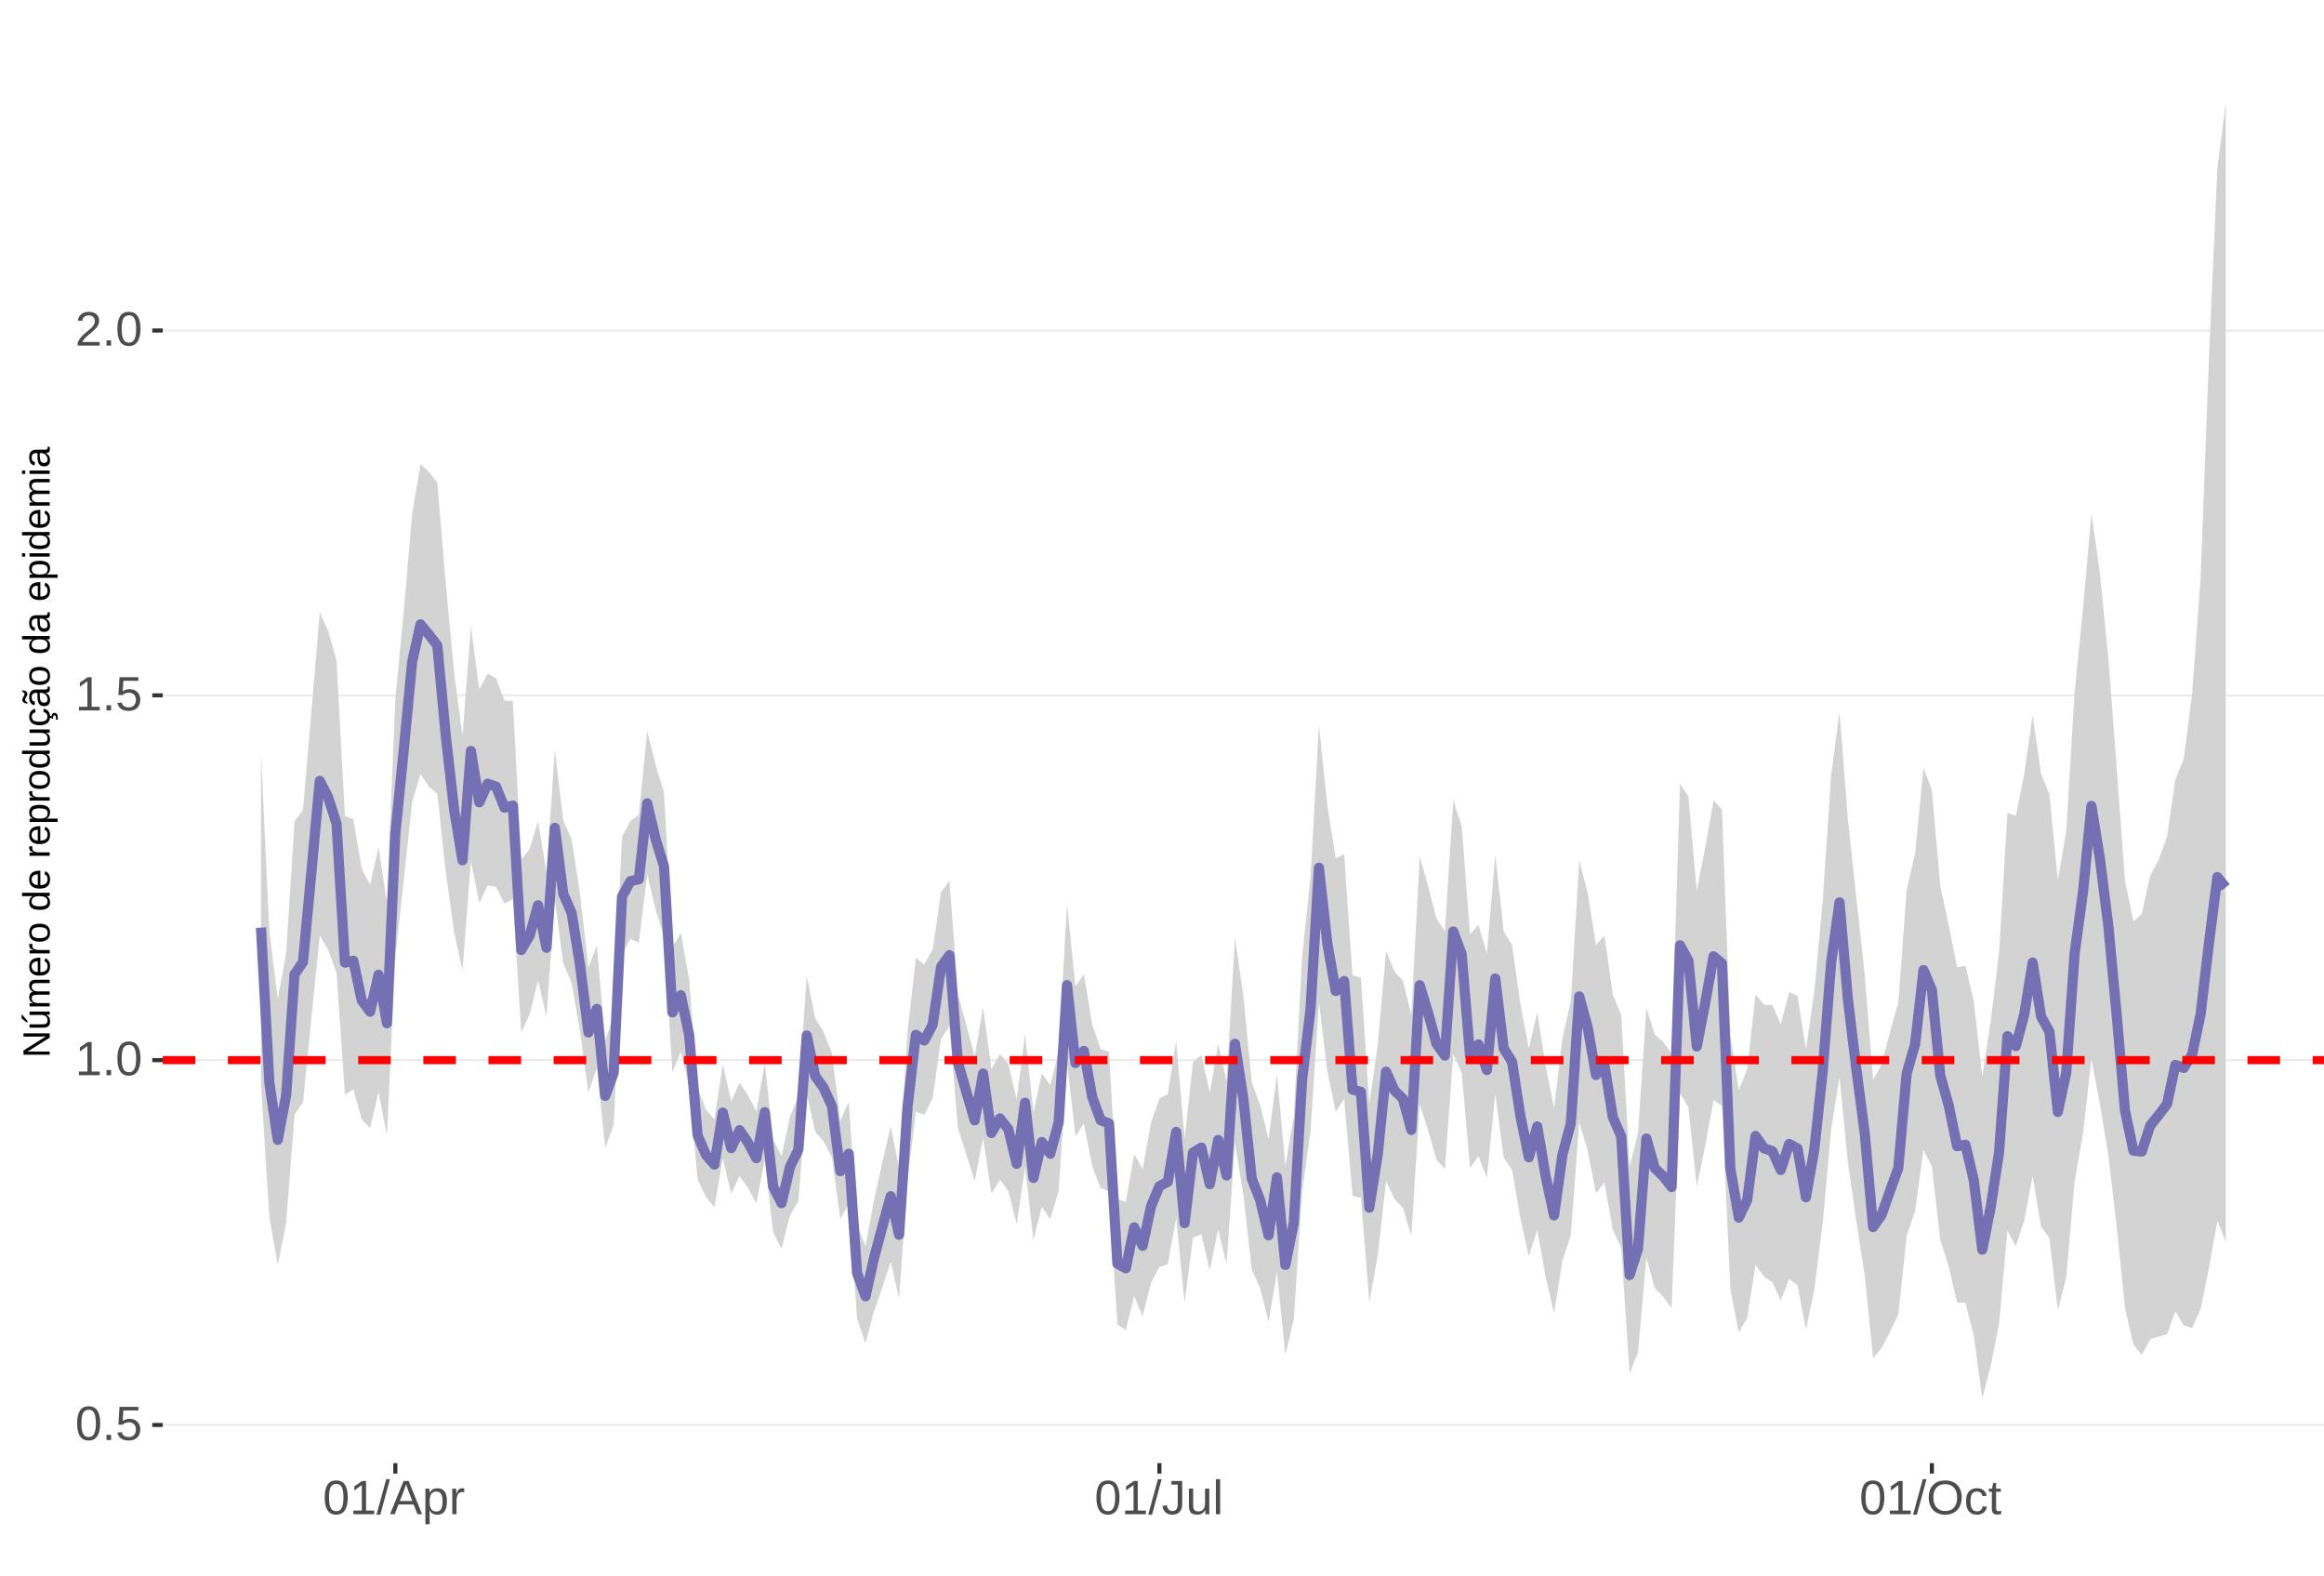 <?xml version="1.0" encoding="UTF-8"?>
<svg xmlns="http://www.w3.org/2000/svg" xmlns:xlink="http://www.w3.org/1999/xlink" width="609pt" height="413pt" viewBox="0 0 609 413" version="1.1">
<defs>
<g>
<symbol overflow="visible" id="glyph0-0">
<path style="stroke:none;" d="M 1.266 -8.703 L 8.219 -8.703 L 8.219 0 L 1.266 0 Z M 1.734 -8.234 L 1.734 -0.469 L 7.75 -0.469 L 7.75 -8.234 Z M 1.734 -8.234 "/>
</symbol>
<symbol overflow="visible" id="glyph0-1">
<path style="stroke:none;" d="M 6.547 -4.359 C 6.547 -2.898 6.285 -1.785 5.766 -1.016 C 5.254 -0.254 4.5 0.125 3.5 0.125 C 2.5 0.125 1.75 -0.254 1.25 -1.016 C 0.75 -1.773 0.5 -2.891 0.5 -4.359 C 0.5 -5.848 0.738 -6.969 1.219 -7.719 C 1.707 -8.469 2.484 -8.844 3.547 -8.844 C 4.566 -8.844 5.32 -8.461 5.812 -7.703 C 6.301 -6.953 6.547 -5.836 6.547 -4.359 Z M 5.406 -4.359 C 5.406 -5.609 5.258 -6.516 4.969 -7.078 C 4.688 -7.648 4.211 -7.938 3.547 -7.938 C 2.859 -7.938 2.363 -7.656 2.062 -7.094 C 1.77 -6.539 1.625 -5.629 1.625 -4.359 C 1.625 -3.117 1.773 -2.211 2.078 -1.641 C 2.379 -1.066 2.859 -0.781 3.516 -0.781 C 4.172 -0.781 4.648 -1.07 4.953 -1.656 C 5.254 -2.25 5.406 -3.148 5.406 -4.359 Z M 5.406 -4.359 "/>
</symbol>
<symbol overflow="visible" id="glyph0-2">
<path style="stroke:none;" d="M 1.156 0 L 1.156 -1.359 L 2.359 -1.359 L 2.359 0 Z M 1.156 0 "/>
</symbol>
<symbol overflow="visible" id="glyph0-3">
<path style="stroke:none;" d="M 6.5 -2.844 C 6.5 -1.914 6.227 -1.188 5.688 -0.656 C 5.145 -0.133 4.391 0.125 3.422 0.125 C 2.609 0.125 1.953 -0.051 1.453 -0.406 C 0.953 -0.758 0.633 -1.273 0.5 -1.953 L 1.625 -2.078 C 1.863 -1.211 2.469 -0.781 3.438 -0.781 C 4.039 -0.781 4.508 -0.957 4.844 -1.312 C 5.188 -1.676 5.359 -2.176 5.359 -2.812 C 5.359 -3.363 5.188 -3.805 4.844 -4.141 C 4.5 -4.473 4.039 -4.641 3.469 -4.641 C 3.164 -4.641 2.883 -4.594 2.625 -4.5 C 2.363 -4.406 2.102 -4.242 1.844 -4.016 L 0.766 -4.016 L 1.047 -8.703 L 6 -8.703 L 6 -7.766 L 2.062 -7.766 L 1.891 -5 C 2.379 -5.375 2.984 -5.562 3.703 -5.562 C 4.555 -5.562 5.234 -5.305 5.734 -4.797 C 6.242 -4.297 6.5 -3.645 6.5 -2.844 Z M 6.5 -2.844 "/>
</symbol>
<symbol overflow="visible" id="glyph0-4">
<path style="stroke:none;" d="M 0.969 0 L 0.969 -0.953 L 3.188 -0.953 L 3.188 -7.641 L 1.219 -6.234 L 1.219 -7.297 L 3.281 -8.703 L 4.297 -8.703 L 4.297 -0.953 L 6.422 -0.953 L 6.422 0 Z M 0.969 0 "/>
</symbol>
<symbol overflow="visible" id="glyph0-5">
<path style="stroke:none;" d="M 0.641 0 L 0.641 -0.781 C 0.848 -1.27 1.102 -1.695 1.406 -2.062 C 1.707 -2.426 2.023 -2.758 2.359 -3.062 C 2.691 -3.363 3.02 -3.641 3.344 -3.891 C 3.676 -4.148 3.973 -4.406 4.234 -4.656 C 4.504 -4.914 4.719 -5.188 4.875 -5.469 C 5.039 -5.75 5.125 -6.066 5.125 -6.422 C 5.125 -6.891 4.984 -7.254 4.703 -7.516 C 4.422 -7.785 4.031 -7.922 3.531 -7.922 C 3.062 -7.922 2.672 -7.789 2.359 -7.531 C 2.055 -7.281 1.879 -6.922 1.828 -6.453 L 0.688 -6.562 C 0.77 -7.25 1.066 -7.801 1.578 -8.219 C 2.086 -8.633 2.738 -8.844 3.531 -8.844 C 4.406 -8.844 5.078 -8.633 5.547 -8.219 C 6.023 -7.801 6.266 -7.211 6.266 -6.453 C 6.266 -6.109 6.188 -5.77 6.031 -5.438 C 5.875 -5.102 5.645 -4.77 5.344 -4.438 C 5.039 -4.102 4.457 -3.586 3.594 -2.891 C 3.125 -2.504 2.75 -2.156 2.469 -1.844 C 2.188 -1.531 1.984 -1.234 1.859 -0.953 L 6.406 -0.953 L 6.406 0 Z M 0.641 0 "/>
</symbol>
<symbol overflow="visible" id="glyph0-6">
<path style="stroke:none;" d="M 0 0.125 L 2.547 -9.172 L 3.516 -9.172 L 1 0.125 Z M 0 0.125 "/>
</symbol>
<symbol overflow="visible" id="glyph0-7">
<path style="stroke:none;" d="M 7.219 0 L 6.219 -2.547 L 2.25 -2.547 L 1.25 0 L 0.031 0 L 3.578 -8.703 L 4.922 -8.703 L 8.422 0 Z M 4.234 -7.812 L 4.172 -7.641 C 4.066 -7.297 3.914 -6.859 3.719 -6.328 L 2.609 -3.469 L 5.859 -3.469 L 4.75 -6.344 C 4.633 -6.625 4.52 -6.941 4.406 -7.297 Z M 4.234 -7.812 "/>
</symbol>
<symbol overflow="visible" id="glyph0-8">
<path style="stroke:none;" d="M 6.5 -3.375 C 6.5 -1.039 5.68 0.125 4.047 0.125 C 3.016 0.125 2.32 -0.258 1.969 -1.031 L 1.938 -1.031 C 1.957 -1 1.969 -0.648 1.969 0.016 L 1.969 2.625 L 0.859 2.625 L 0.859 -5.328 C 0.859 -6.016 0.844 -6.469 0.812 -6.688 L 1.891 -6.688 C 1.891 -6.664 1.895 -6.602 1.906 -6.5 C 1.914 -6.406 1.926 -6.254 1.938 -6.047 C 1.945 -5.836 1.953 -5.691 1.953 -5.609 L 1.984 -5.609 C 2.18 -6.023 2.441 -6.328 2.766 -6.516 C 3.086 -6.703 3.516 -6.797 4.047 -6.797 C 4.867 -6.797 5.484 -6.52 5.891 -5.969 C 6.297 -5.414 6.5 -4.551 6.5 -3.375 Z M 5.344 -3.344 C 5.344 -4.281 5.211 -4.945 4.953 -5.344 C 4.703 -5.738 4.305 -5.938 3.766 -5.938 C 3.328 -5.938 2.984 -5.844 2.734 -5.656 C 2.484 -5.477 2.289 -5.191 2.156 -4.797 C 2.031 -4.398 1.969 -3.891 1.969 -3.266 C 1.969 -2.391 2.109 -1.742 2.391 -1.328 C 2.672 -0.91 3.125 -0.703 3.75 -0.703 C 4.301 -0.703 4.703 -0.906 4.953 -1.312 C 5.211 -1.719 5.344 -2.395 5.344 -3.344 Z M 5.344 -3.344 "/>
</symbol>
<symbol overflow="visible" id="glyph0-9">
<path style="stroke:none;" d="M 0.875 0 L 0.875 -5.125 C 0.875 -5.594 0.863 -6.113 0.844 -6.688 L 1.891 -6.688 C 1.922 -5.926 1.938 -5.473 1.938 -5.328 L 1.969 -5.328 C 2.145 -5.898 2.348 -6.289 2.578 -6.5 C 2.805 -6.707 3.129 -6.812 3.547 -6.812 C 3.703 -6.812 3.852 -6.789 4 -6.75 L 4 -5.734 C 3.852 -5.773 3.656 -5.797 3.406 -5.797 C 2.945 -5.797 2.594 -5.594 2.344 -5.188 C 2.102 -4.789 1.984 -4.223 1.984 -3.484 L 1.984 0 Z M 0.875 0 "/>
</symbol>
<symbol overflow="visible" id="glyph0-10">
<path style="stroke:none;" d="M 2.828 0.125 C 1.348 0.125 0.473 -0.633 0.203 -2.156 L 1.359 -2.359 C 1.43 -1.879 1.598 -1.504 1.859 -1.234 C 2.117 -0.961 2.441 -0.828 2.828 -0.828 C 3.254 -0.828 3.594 -0.973 3.844 -1.266 C 4.094 -1.566 4.219 -2.004 4.219 -2.578 L 4.219 -7.75 L 2.547 -7.75 L 2.547 -8.703 L 5.391 -8.703 L 5.391 -2.594 C 5.391 -1.75 5.16 -1.082 4.703 -0.594 C 4.242 -0.113 3.617 0.125 2.828 0.125 Z M 2.828 0.125 "/>
</symbol>
<symbol overflow="visible" id="glyph0-11">
<path style="stroke:none;" d="M 1.938 -6.688 L 1.938 -2.453 C 1.938 -2.004 1.977 -1.66 2.062 -1.422 C 2.156 -1.18 2.297 -1.004 2.484 -0.891 C 2.672 -0.785 2.945 -0.734 3.312 -0.734 C 3.852 -0.734 4.273 -0.914 4.578 -1.281 C 4.891 -1.645 5.047 -2.156 5.047 -2.812 L 5.047 -6.688 L 6.156 -6.688 L 6.156 -1.422 C 6.156 -0.648 6.172 -0.176 6.203 0 L 5.141 0 C 5.141 -0.02 5.133 -0.07 5.125 -0.156 C 5.125 -0.25 5.117 -0.352 5.109 -0.469 C 5.109 -0.594 5.102 -0.816 5.094 -1.141 L 5.078 -1.141 C 4.828 -0.68 4.531 -0.352 4.188 -0.156 C 3.852 0.031 3.438 0.125 2.938 0.125 C 2.207 0.125 1.672 -0.055 1.328 -0.422 C 0.992 -0.785 0.828 -1.391 0.828 -2.234 L 0.828 -6.688 Z M 1.938 -6.688 "/>
</symbol>
<symbol overflow="visible" id="glyph0-12">
<path style="stroke:none;" d="M 0.859 0 L 0.859 -9.172 L 1.969 -9.172 L 1.969 0 Z M 0.859 0 "/>
</symbol>
<symbol overflow="visible" id="glyph0-13">
<path style="stroke:none;" d="M 9.234 -4.391 C 9.234 -3.484 9.055 -2.688 8.703 -2 C 8.359 -1.312 7.859 -0.785 7.203 -0.422 C 6.555 -0.055 5.789 0.125 4.906 0.125 C 4.02 0.125 3.25 -0.055 2.594 -0.422 C 1.945 -0.785 1.453 -1.305 1.109 -1.984 C 0.766 -2.672 0.594 -3.473 0.594 -4.391 C 0.594 -5.785 0.973 -6.875 1.734 -7.656 C 2.504 -8.445 3.566 -8.844 4.922 -8.844 C 5.805 -8.844 6.57 -8.664 7.219 -8.312 C 7.875 -7.957 8.375 -7.441 8.719 -6.766 C 9.062 -6.098 9.234 -5.305 9.234 -4.391 Z M 8.031 -4.391 C 8.031 -5.473 7.758 -6.32 7.219 -6.938 C 6.676 -7.562 5.91 -7.875 4.922 -7.875 C 3.93 -7.875 3.16 -7.566 2.609 -6.953 C 2.066 -6.348 1.797 -5.492 1.797 -4.391 C 1.797 -3.297 2.07 -2.426 2.625 -1.781 C 3.176 -1.145 3.938 -0.828 4.906 -0.828 C 5.914 -0.828 6.688 -1.133 7.219 -1.75 C 7.758 -2.375 8.031 -3.254 8.031 -4.391 Z M 8.031 -4.391 "/>
</symbol>
<symbol overflow="visible" id="glyph0-14">
<path style="stroke:none;" d="M 1.703 -3.375 C 1.703 -2.488 1.844 -1.828 2.125 -1.391 C 2.406 -0.961 2.828 -0.75 3.391 -0.75 C 3.785 -0.75 4.113 -0.852 4.375 -1.062 C 4.645 -1.281 4.812 -1.613 4.875 -2.062 L 6 -1.984 C 5.906 -1.348 5.629 -0.836 5.172 -0.453 C 4.711 -0.066 4.129 0.125 3.422 0.125 C 2.484 0.125 1.766 -0.172 1.266 -0.766 C 0.773 -1.359 0.531 -2.219 0.531 -3.344 C 0.531 -4.469 0.773 -5.328 1.266 -5.922 C 1.766 -6.516 2.477 -6.812 3.406 -6.812 C 4.094 -6.812 4.66 -6.633 5.109 -6.281 C 5.555 -5.926 5.836 -5.438 5.953 -4.812 L 4.812 -4.734 C 4.758 -5.098 4.613 -5.391 4.375 -5.609 C 4.133 -5.828 3.801 -5.938 3.375 -5.938 C 2.781 -5.938 2.352 -5.738 2.094 -5.344 C 1.832 -4.957 1.703 -4.301 1.703 -3.375 Z M 1.703 -3.375 "/>
</symbol>
<symbol overflow="visible" id="glyph0-15">
<path style="stroke:none;" d="M 3.422 -0.047 C 3.055 0.047 2.68 0.094 2.297 0.094 C 1.41 0.094 0.969 -0.41 0.969 -1.422 L 0.969 -5.875 L 0.188 -5.875 L 0.188 -6.688 L 1 -6.688 L 1.328 -8.188 L 2.078 -8.188 L 2.078 -6.688 L 3.312 -6.688 L 3.312 -5.875 L 2.078 -5.875 L 2.078 -1.656 C 2.078 -1.332 2.129 -1.102 2.234 -0.969 C 2.336 -0.844 2.52 -0.781 2.781 -0.781 C 2.926 -0.781 3.141 -0.812 3.422 -0.875 Z M 3.422 -0.047 "/>
</symbol>
<symbol overflow="visible" id="glyph1-0">
<path style="stroke:none;" d="M -6.875 -1 L -6.875 -6.5 L 0 -6.5 L 0 -1 Z M -6.516 -1.375 L -0.375 -1.375 L -0.375 -6.125 L -6.516 -6.125 Z M -6.516 -1.375 "/>
</symbol>
<symbol overflow="visible" id="glyph1-1">
<path style="stroke:none;" d="M 0 -5.281 L -5.859 -1.609 L -5.391 -1.625 L -4.578 -1.656 L 0 -1.656 L 0 -0.828 L -6.875 -0.828 L -6.875 -1.906 L -0.984 -5.625 C -1.617 -5.582 -2.082 -5.562 -2.375 -5.562 L -6.875 -5.562 L -6.875 -6.406 L 0 -6.406 Z M 0 -5.281 "/>
</symbol>
<symbol overflow="visible" id="glyph1-2">
<path style="stroke:none;" d="M -5.281 -1.562 L -1.938 -1.562 C -1.582 -1.562 -1.305 -1.594 -1.109 -1.656 C -0.922 -1.727 -0.785 -1.836 -0.703 -1.984 C -0.617 -2.141 -0.578 -2.363 -0.578 -2.656 C -0.578 -3.07 -0.723 -3.398 -1.016 -3.641 C -1.305 -3.891 -1.707 -4.016 -2.219 -4.016 L -5.281 -4.016 L -5.281 -4.906 L -1.125 -4.906 C -0.508 -4.906 -0.133 -4.91 0 -4.922 L 0 -4.094 C -0.02 -4.094 -0.062 -4.086 -0.125 -4.078 C -0.195 -4.078 -0.281 -4.07 -0.375 -4.062 C -0.469 -4.062 -0.645 -4.062 -0.906 -4.062 L -0.906 -4.047 C -0.539 -3.848 -0.281 -3.613 -0.125 -3.344 C 0.02 -3.082 0.094 -2.754 0.094 -2.359 C 0.094 -1.773 -0.047 -1.348 -0.328 -1.078 C -0.617 -0.816 -1.098 -0.688 -1.766 -0.688 L -5.281 -0.688 Z M -5.859 -2.031 L -5.969 -2.031 L -7.359 -3.078 L -7.359 -4.094 L -7.219 -4.094 L -5.859 -2.484 Z M -5.859 -2.031 "/>
</symbol>
<symbol overflow="visible" id="glyph1-3">
<path style="stroke:none;" d="M 0 -3.75 L -3.344 -3.75 C -3.852 -3.75 -4.207 -3.676 -4.406 -3.531 C -4.602 -3.395 -4.703 -3.145 -4.703 -2.781 C -4.703 -2.406 -4.555 -2.109 -4.266 -1.891 C -3.984 -1.672 -3.582 -1.562 -3.062 -1.562 L 0 -1.562 L 0 -0.688 L -4.156 -0.688 C -4.77 -0.688 -5.145 -0.68 -5.281 -0.672 L -5.281 -1.5 C -5.27 -1.5 -5.227 -1.5 -5.156 -1.5 C -5.082 -1.508 -5 -1.516 -4.906 -1.516 C -4.812 -1.523 -4.633 -1.531 -4.375 -1.531 L -4.375 -1.547 C -4.75 -1.734 -5.008 -1.945 -5.156 -2.188 C -5.301 -2.438 -5.375 -2.738 -5.375 -3.094 C -5.375 -3.488 -5.297 -3.801 -5.141 -4.031 C -4.984 -4.27 -4.727 -4.438 -4.375 -4.531 L -4.375 -4.547 C -4.727 -4.723 -4.984 -4.941 -5.141 -5.203 C -5.297 -5.461 -5.375 -5.773 -5.375 -6.141 C -5.375 -6.672 -5.227 -7.055 -4.938 -7.297 C -4.656 -7.547 -4.18 -7.672 -3.516 -7.672 L 0 -7.672 L 0 -6.797 L -3.344 -6.797 C -3.852 -6.797 -4.207 -6.723 -4.406 -6.578 C -4.602 -6.441 -4.703 -6.191 -4.703 -5.828 C -4.703 -5.453 -4.555 -5.156 -4.266 -4.938 C -3.984 -4.727 -3.582 -4.625 -3.062 -4.625 L 0 -4.625 Z M 0 -3.75 "/>
</symbol>
<symbol overflow="visible" id="glyph1-4">
<path style="stroke:none;" d="M -2.453 -1.344 C -1.848 -1.344 -1.379 -1.469 -1.047 -1.719 C -0.723 -1.969 -0.562 -2.336 -0.562 -2.828 C -0.562 -3.203 -0.633 -3.504 -0.781 -3.734 C -0.938 -3.961 -1.133 -4.117 -1.375 -4.203 L -1.156 -4.969 C -0.32 -4.656 0.094 -3.941 0.094 -2.828 C 0.094 -2.047 -0.133 -1.445 -0.594 -1.031 C -1.062 -0.625 -1.754 -0.422 -2.672 -0.422 C -3.547 -0.422 -4.211 -0.625 -4.672 -1.031 C -5.141 -1.445 -5.375 -2.031 -5.375 -2.781 C -5.375 -4.344 -4.441 -5.125 -2.578 -5.125 L -2.453 -5.125 Z M -3.125 -4.203 C -3.688 -4.16 -4.094 -4.02 -4.344 -3.781 C -4.602 -3.551 -4.734 -3.219 -4.734 -2.781 C -4.734 -2.352 -4.586 -2.016 -4.297 -1.766 C -4.016 -1.516 -3.625 -1.379 -3.125 -1.359 Z M -3.125 -4.203 "/>
</symbol>
<symbol overflow="visible" id="glyph1-5">
<path style="stroke:none;" d="M 0 -0.688 L -4.047 -0.688 C -4.422 -0.688 -4.832 -0.68 -5.281 -0.672 L -5.281 -1.5 C -4.688 -1.52 -4.328 -1.531 -4.203 -1.531 L -4.203 -1.547 C -4.66 -1.691 -4.969 -1.852 -5.125 -2.031 C -5.289 -2.219 -5.375 -2.477 -5.375 -2.812 C -5.375 -2.926 -5.359 -3.047 -5.328 -3.172 L -4.531 -3.172 C -4.562 -3.047 -4.578 -2.891 -4.578 -2.703 C -4.578 -2.336 -4.422 -2.055 -4.109 -1.859 C -3.797 -1.672 -3.344 -1.578 -2.75 -1.578 L 0 -1.578 Z M 0 -0.688 "/>
</symbol>
<symbol overflow="visible" id="glyph1-6">
<path style="stroke:none;" d="M -2.641 -5.141 C -1.723 -5.141 -1.035 -4.938 -0.578 -4.531 C -0.129 -4.125 0.094 -3.535 0.094 -2.766 C 0.094 -1.992 -0.141 -1.41 -0.609 -1.016 C -1.078 -0.617 -1.754 -0.422 -2.641 -0.422 C -4.461 -0.422 -5.375 -1.207 -5.375 -2.781 C -5.375 -3.594 -5.148 -4.188 -4.703 -4.562 C -4.266 -4.945 -3.578 -5.141 -2.641 -5.141 Z M -2.641 -4.219 C -3.367 -4.219 -3.898 -4.109 -4.234 -3.891 C -4.566 -3.672 -4.734 -3.305 -4.734 -2.797 C -4.734 -2.285 -4.562 -1.914 -4.219 -1.688 C -3.883 -1.457 -3.359 -1.344 -2.641 -1.344 C -1.953 -1.344 -1.43 -1.453 -1.078 -1.672 C -0.723 -1.898 -0.547 -2.258 -0.547 -2.75 C -0.547 -3.281 -0.711 -3.656 -1.047 -3.875 C -1.391 -4.102 -1.922 -4.219 -2.641 -4.219 Z M -2.641 -4.219 "/>
</symbol>
<symbol overflow="visible" id="glyph1-7">
<path style="stroke:none;" d=""/>
</symbol>
<symbol overflow="visible" id="glyph1-8">
<path style="stroke:none;" d="M -0.844 -4.016 C -0.508 -3.848 -0.27 -3.629 -0.125 -3.359 C 0.02 -3.086 0.094 -2.754 0.094 -2.359 C 0.094 -1.691 -0.129 -1.203 -0.578 -0.891 C -1.023 -0.578 -1.707 -0.422 -2.625 -0.422 C -4.457 -0.422 -5.375 -1.066 -5.375 -2.359 C -5.375 -2.766 -5.301 -3.098 -5.156 -3.359 C -5.008 -3.629 -4.781 -3.848 -4.469 -4.016 L -7.25 -4.016 L -7.25 -4.891 L -1.094 -4.891 C -0.539 -4.891 -0.176 -4.898 0 -4.922 L 0 -4.078 C -0.051 -4.066 -0.172 -4.055 -0.359 -4.047 C -0.547 -4.035 -0.707 -4.031 -0.844 -4.031 Z M -2.641 -1.344 C -1.898 -1.344 -1.367 -1.438 -1.047 -1.625 C -0.734 -1.82 -0.578 -2.145 -0.578 -2.594 C -0.578 -3.082 -0.75 -3.441 -1.094 -3.672 C -1.438 -3.898 -1.973 -4.016 -2.703 -4.016 C -3.398 -4.016 -3.91 -3.898 -4.234 -3.672 C -4.566 -3.441 -4.734 -3.082 -4.734 -2.594 C -4.734 -2.156 -4.566 -1.836 -4.234 -1.641 C -3.91 -1.441 -3.379 -1.344 -2.641 -1.344 Z M -2.641 -1.344 "/>
</symbol>
<symbol overflow="visible" id="glyph1-9">
<path style="stroke:none;" d="M -2.672 -5.141 C -0.828 -5.141 0.094 -4.492 0.094 -3.203 C 0.094 -2.391 -0.211 -1.844 -0.828 -1.562 L -0.828 -1.531 C -0.797 -1.539 -0.516 -1.547 0.016 -1.547 L 2.078 -1.547 L 2.078 -0.672 L -4.203 -0.672 C -4.742 -0.672 -5.102 -0.66 -5.281 -0.641 L -5.281 -1.5 C -5.27 -1.5 -5.223 -1.5 -5.141 -1.5 C -5.066 -1.508 -4.945 -1.52 -4.781 -1.531 C -4.613 -1.539 -4.5 -1.547 -4.438 -1.547 L -4.438 -1.562 C -4.758 -1.719 -4.992 -1.922 -5.141 -2.172 C -5.297 -2.43 -5.375 -2.773 -5.375 -3.203 C -5.375 -3.848 -5.156 -4.332 -4.719 -4.656 C -4.281 -4.977 -3.598 -5.141 -2.672 -5.141 Z M -2.641 -4.219 C -3.379 -4.219 -3.906 -4.117 -4.219 -3.922 C -4.539 -3.723 -4.703 -3.406 -4.703 -2.969 C -4.703 -2.625 -4.629 -2.352 -4.484 -2.156 C -4.336 -1.957 -4.109 -1.805 -3.797 -1.703 C -3.484 -1.598 -3.078 -1.547 -2.578 -1.547 C -1.879 -1.547 -1.363 -1.656 -1.031 -1.875 C -0.707 -2.102 -0.547 -2.469 -0.547 -2.969 C -0.547 -3.406 -0.707 -3.723 -1.031 -3.922 C -1.352 -4.117 -1.891 -4.219 -2.641 -4.219 Z M -2.641 -4.219 "/>
</symbol>
<symbol overflow="visible" id="glyph1-10">
<path style="stroke:none;" d="M -5.281 -1.531 L -1.938 -1.531 C -1.582 -1.531 -1.305 -1.562 -1.109 -1.625 C -0.922 -1.695 -0.785 -1.805 -0.703 -1.953 C -0.617 -2.109 -0.578 -2.332 -0.578 -2.625 C -0.578 -3.039 -0.723 -3.367 -1.016 -3.609 C -1.305 -3.859 -1.707 -3.984 -2.219 -3.984 L -5.281 -3.984 L -5.281 -4.875 L -1.125 -4.875 C -0.508 -4.875 -0.133 -4.879 0 -4.891 L 0 -4.062 C -0.02 -4.062 -0.062 -4.055 -0.125 -4.047 C -0.195 -4.047 -0.281 -4.039 -0.375 -4.031 C -0.469 -4.031 -0.645 -4.031 -0.906 -4.031 L -0.906 -4.016 C -0.539 -3.816 -0.281 -3.582 -0.125 -3.312 C 0.02 -3.051 0.094 -2.723 0.094 -2.328 C 0.094 -1.742 -0.047 -1.316 -0.328 -1.047 C -0.617 -0.785 -1.098 -0.656 -1.766 -0.656 L -5.281 -0.656 Z M -5.281 -1.531 "/>
</symbol>
<symbol overflow="visible" id="glyph1-11">
<path style="stroke:none;" d="M -2.672 -1.344 C -1.961 -1.344 -1.438 -1.453 -1.094 -1.672 C -0.758 -1.891 -0.594 -2.223 -0.594 -2.672 C -0.594 -2.984 -0.676 -3.242 -0.844 -3.453 C -1.02 -3.672 -1.281 -3.801 -1.625 -3.844 L -1.578 -4.734 C -1.066 -4.672 -0.66 -4.457 -0.359 -4.094 C -0.055 -3.727 0.094 -3.266 0.094 -2.703 C 0.094 -1.961 -0.133 -1.395 -0.594 -1 C -1.062 -0.613 -1.742 -0.422 -2.641 -0.422 C -3.535 -0.422 -4.211 -0.613 -4.672 -1 C -5.141 -1.395 -5.375 -1.957 -5.375 -2.688 C -5.375 -3.227 -5.234 -3.676 -4.953 -4.031 C -4.68 -4.395 -4.297 -4.617 -3.797 -4.703 L -3.734 -3.797 C -4.023 -3.754 -4.254 -3.641 -4.422 -3.453 C -4.598 -3.266 -4.688 -3.004 -4.688 -2.672 C -4.688 -2.203 -4.531 -1.863 -4.219 -1.656 C -3.914 -1.445 -3.398 -1.344 -2.672 -1.344 Z M 1.234 -3.672 C 1.828 -3.672 2.125 -3.223 2.125 -2.328 C 2.125 -2.148 2.113 -2.004 2.094 -1.891 L 1.625 -1.891 C 1.645 -2.055 1.656 -2.195 1.656 -2.312 C 1.656 -2.789 1.52 -3.031 1.25 -3.031 C 1 -3.031 0.875 -2.812 0.875 -2.375 C 0.875 -2.238 0.879 -2.148 0.891 -2.109 L 0 -2.422 L 0 -2.938 L 0.484 -2.75 C 0.492 -3.062 0.566 -3.289 0.703 -3.438 C 0.836 -3.594 1.016 -3.672 1.234 -3.672 Z M 1.234 -3.672 "/>
</symbol>
<symbol overflow="visible" id="glyph1-12">
<path style="stroke:none;" d="M 0.094 -2.016 C 0.094 -1.484 -0.047 -1.082 -0.328 -0.812 C -0.609 -0.551 -0.988 -0.422 -1.469 -0.422 C -2.02 -0.422 -2.441 -0.598 -2.734 -0.953 C -3.023 -1.316 -3.18 -1.898 -3.203 -2.703 L -3.219 -3.891 L -3.516 -3.891 C -3.941 -3.891 -4.25 -3.797 -4.438 -3.609 C -4.625 -3.43 -4.719 -3.148 -4.719 -2.766 C -4.719 -2.367 -4.648 -2.078 -4.516 -1.891 C -4.379 -1.711 -4.164 -1.609 -3.875 -1.578 L -3.953 -0.656 C -4.898 -0.812 -5.375 -1.52 -5.375 -2.781 C -5.375 -3.445 -5.223 -3.945 -4.922 -4.281 C -4.617 -4.613 -4.18 -4.781 -3.609 -4.781 L -1.328 -4.781 C -1.066 -4.781 -0.867 -4.812 -0.734 -4.875 C -0.609 -4.945 -0.547 -5.082 -0.547 -5.281 C -0.547 -5.363 -0.555 -5.457 -0.578 -5.562 L -0.031 -5.562 C 0.02 -5.344 0.047 -5.117 0.047 -4.891 C 0.047 -4.555 -0.035 -4.316 -0.203 -4.172 C -0.379 -4.023 -0.648 -3.941 -1.016 -3.922 L -1.016 -3.891 C -0.609 -3.672 -0.32 -3.41 -0.156 -3.109 C 0.008 -2.805 0.094 -2.441 0.094 -2.016 Z M -0.562 -2.219 C -0.562 -2.539 -0.633 -2.828 -0.781 -3.078 C -0.926 -3.328 -1.125 -3.523 -1.375 -3.672 C -1.633 -3.816 -1.898 -3.891 -2.172 -3.891 L -2.609 -3.891 L -2.594 -2.938 C -2.582 -2.52 -2.535 -2.203 -2.453 -1.984 C -2.379 -1.773 -2.258 -1.613 -2.094 -1.5 C -1.938 -1.383 -1.723 -1.328 -1.453 -1.328 C -1.172 -1.328 -0.953 -1.406 -0.797 -1.562 C -0.641 -1.719 -0.562 -1.938 -0.562 -2.219 Z M -5.859 -3.609 C -5.859 -3.473 -5.891 -3.332 -5.953 -3.188 C -6.016 -3.051 -6.082 -2.922 -6.156 -2.797 C -6.227 -2.672 -6.297 -2.551 -6.359 -2.438 C -6.422 -2.32 -6.453 -2.211 -6.453 -2.109 C -6.453 -1.93 -6.398 -1.797 -6.297 -1.703 C -6.191 -1.617 -6.047 -1.562 -5.859 -1.531 L -5.859 -1.094 C -6.191 -1.125 -6.441 -1.176 -6.609 -1.25 C -6.785 -1.332 -6.922 -1.441 -7.016 -1.578 C -7.117 -1.711 -7.172 -1.879 -7.172 -2.078 C -7.172 -2.223 -7.141 -2.363 -7.078 -2.5 C -7.023 -2.633 -6.957 -2.766 -6.875 -2.891 C -6.801 -3.023 -6.734 -3.145 -6.672 -3.25 C -6.617 -3.363 -6.594 -3.473 -6.594 -3.578 C -6.594 -3.898 -6.785 -4.086 -7.172 -4.141 L -7.172 -4.594 C -6.691 -4.539 -6.352 -4.43 -6.156 -4.266 C -5.957 -4.098 -5.859 -3.879 -5.859 -3.609 Z M -5.859 -3.609 "/>
</symbol>
<symbol overflow="visible" id="glyph1-13">
<path style="stroke:none;" d="M 0.094 -2.016 C 0.094 -1.484 -0.047 -1.082 -0.328 -0.812 C -0.609 -0.551 -0.988 -0.422 -1.469 -0.422 C -2.02 -0.422 -2.441 -0.598 -2.734 -0.953 C -3.023 -1.316 -3.18 -1.898 -3.203 -2.703 L -3.219 -3.891 L -3.516 -3.891 C -3.941 -3.891 -4.25 -3.797 -4.438 -3.609 C -4.625 -3.43 -4.719 -3.148 -4.719 -2.766 C -4.719 -2.367 -4.648 -2.078 -4.516 -1.891 C -4.379 -1.711 -4.164 -1.609 -3.875 -1.578 L -3.953 -0.656 C -4.898 -0.812 -5.375 -1.52 -5.375 -2.781 C -5.375 -3.445 -5.223 -3.945 -4.922 -4.281 C -4.617 -4.613 -4.18 -4.781 -3.609 -4.781 L -1.328 -4.781 C -1.066 -4.781 -0.867 -4.812 -0.734 -4.875 C -0.609 -4.945 -0.547 -5.082 -0.547 -5.281 C -0.547 -5.363 -0.555 -5.457 -0.578 -5.562 L -0.031 -5.562 C 0.02 -5.344 0.047 -5.117 0.047 -4.891 C 0.047 -4.555 -0.035 -4.316 -0.203 -4.172 C -0.379 -4.023 -0.648 -3.941 -1.016 -3.922 L -1.016 -3.891 C -0.609 -3.672 -0.32 -3.41 -0.156 -3.109 C 0.008 -2.805 0.094 -2.441 0.094 -2.016 Z M -0.562 -2.219 C -0.562 -2.539 -0.633 -2.828 -0.781 -3.078 C -0.926 -3.328 -1.125 -3.523 -1.375 -3.672 C -1.633 -3.816 -1.898 -3.891 -2.172 -3.891 L -2.609 -3.891 L -2.594 -2.938 C -2.582 -2.52 -2.535 -2.203 -2.453 -1.984 C -2.379 -1.773 -2.258 -1.613 -2.094 -1.5 C -1.938 -1.383 -1.723 -1.328 -1.453 -1.328 C -1.172 -1.328 -0.953 -1.406 -0.797 -1.562 C -0.641 -1.719 -0.562 -1.938 -0.562 -2.219 Z M -0.562 -2.219 "/>
</symbol>
<symbol overflow="visible" id="glyph1-14">
<path style="stroke:none;" d="M -6.406 -0.672 L -7.25 -0.672 L -7.25 -1.547 L -6.406 -1.547 Z M 0 -0.672 L -5.281 -0.672 L -5.281 -1.547 L 0 -1.547 Z M 0 -0.672 "/>
</symbol>
</g>
<clipPath id="clip1">
  <path d="M 42.645 9.961 L 609 9.961 L 609 383.328 L 42.645 383.328 Z M 42.645 9.961 "/>
</clipPath>
<clipPath id="clip2">
  <path d="M 42.645 373 L 609 373 L 609 374 L 42.645 374 Z M 42.645 373 "/>
</clipPath>
<clipPath id="clip3">
  <path d="M 42.645 277 L 609 277 L 609 279 L 42.645 279 Z M 42.645 277 "/>
</clipPath>
<clipPath id="clip4">
  <path d="M 42.645 181 L 609 181 L 609 183 L 42.645 183 Z M 42.645 181 "/>
</clipPath>
<clipPath id="clip5">
  <path d="M 42.645 86 L 609 86 L 609 87 L 42.645 87 Z M 42.645 86 "/>
</clipPath>
<clipPath id="clip6">
  <path d="M 42.645 276 L 609 276 L 609 279 L 42.645 279 Z M 42.645 276 "/>
</clipPath>
</defs>
<g id="surface167">
<rect x="0" y="0" width="609" height="413" style="fill:rgb(100%,100%,100%);fill-opacity:1;stroke:none;"/>
<rect x="0" y="0" width="609" height="413" style="fill:rgb(100%,100%,100%);fill-opacity:1;stroke:none;"/>
<path style="fill:none;stroke-width:1.067;stroke-linecap:round;stroke-linejoin:round;stroke:rgb(100%,100%,100%);stroke-opacity:1;stroke-miterlimit:10;" d="M 0 413 L 609 413 L 609 0 L 0 0 Z M 0 413 "/>
<g clip-path="url(#clip1)" clip-rule="nonzero">
<path style=" stroke:none;fill-rule:nonzero;fill:rgb(100%,100%,100%);fill-opacity:1;" d="M 42.645 383.328 L 609 383.328 L 609 9.961 L 42.645 9.961 Z M 42.645 383.328 "/>
</g>
<g clip-path="url(#clip2)" clip-rule="nonzero">
<path style="fill:none;stroke-width:0.533;stroke-linecap:butt;stroke-linejoin:round;stroke:rgb(92.157%,92.157%,92.157%);stroke-opacity:1;stroke-miterlimit:10;" d="M 42.645 373.332 L 609 373.332 "/>
</g>
<g clip-path="url(#clip3)" clip-rule="nonzero">
<path style="fill:none;stroke-width:0.533;stroke-linecap:butt;stroke-linejoin:round;stroke:rgb(92.157%,92.157%,92.157%);stroke-opacity:1;stroke-miterlimit:10;" d="M 42.645 277.75 L 609 277.75 "/>
</g>
<g clip-path="url(#clip4)" clip-rule="nonzero">
<path style="fill:none;stroke-width:0.533;stroke-linecap:butt;stroke-linejoin:round;stroke:rgb(92.157%,92.157%,92.157%);stroke-opacity:1;stroke-miterlimit:10;" d="M 42.645 182.172 L 609 182.172 "/>
</g>
<g clip-path="url(#clip5)" clip-rule="nonzero">
<path style="fill:none;stroke-width:0.533;stroke-linecap:butt;stroke-linejoin:round;stroke:rgb(92.157%,92.157%,92.157%);stroke-opacity:1;stroke-miterlimit:10;" d="M 42.645 86.594 L 609 86.594 "/>
</g>
<path style=" stroke:none;fill-rule:nonzero;fill:rgb(82.745%,82.745%,82.745%);fill-opacity:1;" d="M 68.387 197.129 L 70.59 243.973 L 72.789 261.832 L 74.988 249.723 L 77.191 215.211 L 79.391 212.207 L 81.59 186.676 L 83.789 160.438 L 85.992 165.309 L 88.191 173.141 L 90.391 213.781 L 92.59 214.617 L 94.793 227.66 L 96.992 231.801 L 99.191 221.957 L 101.395 236.367 L 103.594 183.293 L 105.793 160.152 L 107.992 134.629 L 110.195 121.598 L 112.395 123.637 L 114.594 126.434 L 116.793 152.676 L 118.996 176.148 L 121.195 192.844 L 123.395 164.121 L 125.598 180.586 L 127.797 176.496 L 129.996 177.734 L 132.195 183.574 L 134.398 183.672 L 136.598 225.211 L 138.797 222.387 L 141 215.172 L 143.199 228.512 L 145.398 196.508 L 147.598 214.965 L 149.801 219.922 L 152 234.27 L 154.199 253.488 L 156.398 247.738 L 158.602 272.434 L 160.801 266.492 L 163 219.172 L 165.203 215.113 L 167.402 213.543 L 169.602 191.539 L 171.801 200.375 L 174.004 207.625 L 176.203 248.273 L 178.402 244.387 L 180.602 256.645 L 182.805 284.961 L 185.004 290.711 L 187.203 293.273 L 189.406 278.84 L 191.605 288.574 L 193.805 283.664 L 196.004 286.965 L 198.207 291.195 L 200.406 278.539 L 202.605 298.465 L 204.805 302.957 L 207.008 292.574 L 209.207 287.172 L 211.406 255.684 L 213.609 266.766 L 215.809 270.305 L 218.008 275.895 L 220.207 293.621 L 222.41 288.66 L 224.609 321.02 L 226.809 326.473 L 229.008 314.527 L 231.211 304.496 L 233.41 295.023 L 235.609 306.098 L 237.812 270.434 L 240.012 250.926 L 242.211 252.699 L 244.41 248.758 L 246.613 233.723 L 248.812 230.781 L 251.012 260.262 L 253.215 268.531 L 255.414 276.805 L 257.613 263.848 L 259.812 280.188 L 262.016 276.152 L 264.215 278.668 L 266.414 288.082 L 268.613 270.941 L 270.816 291.426 L 273.016 281.227 L 275.215 284.344 L 277.418 275.375 L 279.617 236.867 L 281.816 258.387 L 284.016 255.234 L 286.219 268.383 L 288.418 274.898 L 290.617 275.566 L 292.816 314.148 L 295.02 314.898 L 297.219 302.371 L 299.418 306.328 L 301.621 294.164 L 303.82 287.824 L 306.02 286.637 L 308.219 272.602 L 310.422 298.246 L 312.621 278.238 L 314.82 276.375 L 317.02 286.223 L 319.223 273.527 L 321.422 283.172 L 323.621 245.695 L 325.824 260.898 L 328.023 283.609 L 330.223 289.5 L 332.422 298.496 L 334.625 281.453 L 336.824 305.469 L 339.023 292.523 L 341.223 250.453 L 343.426 229.812 L 345.625 189.977 L 347.824 210.98 L 350.027 224.941 L 352.227 223.766 L 354.426 255.488 L 356.625 256.195 L 358.828 289.188 L 361.027 273.848 L 363.227 249.121 L 365.43 254.57 L 367.629 256.93 L 369.828 265.809 L 372.027 224.457 L 374.23 232.098 L 376.43 240.648 L 378.629 244.02 L 380.828 209.676 L 383.031 216.441 L 385.23 244.848 L 387.43 242.277 L 389.633 249.828 L 391.832 223.887 L 394.031 243.941 L 396.23 247.609 L 398.434 263.141 L 400.633 274.723 L 402.832 265.219 L 405.031 279.25 L 407.234 290.285 L 409.434 272.055 L 411.633 262.246 L 413.836 225.469 L 416.035 233.863 L 418.234 247.543 L 420.434 245.129 L 422.637 260.594 L 424.836 265.922 L 427.035 305.645 L 429.234 296.91 L 431.438 264.102 L 433.637 271.09 L 435.836 272.934 L 438.039 276.043 L 440.238 205.27 L 442.438 208.73 L 444.637 233.391 L 446.84 222.031 L 449.039 209.703 L 451.238 212.039 L 453.438 271.145 L 455.641 285.656 L 457.84 280.172 L 460.039 260.559 L 462.242 263.223 L 464.441 263.297 L 466.641 268.395 L 468.84 259.891 L 471.043 260.992 L 473.242 274.988 L 475.441 259.578 L 477.645 235.949 L 479.844 203.184 L 482.043 186.477 L 484.242 214.75 L 486.445 235.195 L 488.645 255.289 L 490.844 282.941 L 493.043 278.906 L 495.246 270.465 L 497.445 262.641 L 499.645 233.137 L 501.848 223.645 L 504.047 201.129 L 506.246 207.098 L 508.445 232.105 L 510.648 242.309 L 512.848 253.379 L 515.047 253.02 L 517.246 262.465 L 519.449 282.129 L 521.648 267.621 L 523.848 249.645 L 526.051 213.004 L 528.25 213.727 L 530.449 202.738 L 532.648 187.414 L 534.852 202.645 L 537.051 208.18 L 539.25 230.66 L 541.449 217.812 L 543.652 181.359 L 545.852 159.41 L 548.051 134.465 L 550.254 150 L 552.453 172.031 L 554.652 200.766 L 556.852 230.777 L 559.055 241.465 L 561.254 239.383 L 563.453 229.371 L 565.652 225.336 L 567.855 219.254 L 570.055 204.211 L 572.254 198.832 L 574.457 181.582 L 576.656 151.684 L 578.855 93.508 L 581.055 43.973 L 583.258 26.934 L 583.258 325.301 L 581.055 319.793 L 578.855 332.18 L 576.656 342.98 L 574.457 347.91 L 572.254 347.293 L 570.055 343.57 L 567.855 349.59 L 565.652 350.18 L 563.453 350.867 L 561.254 355.035 L 559.055 352.258 L 556.852 342.699 L 554.652 321.211 L 552.453 302.391 L 550.254 289.172 L 548.051 277.434 L 545.852 296.957 L 543.652 309.582 L 541.449 334.695 L 539.25 343.352 L 537.051 324.348 L 534.852 321.395 L 532.648 308.07 L 530.449 319.734 L 528.25 326.543 L 526.051 322.422 L 523.848 346.902 L 521.648 357.93 L 519.449 366.359 L 517.246 350.066 L 515.047 341.277 L 512.848 341.312 L 510.648 331.812 L 508.445 324.793 L 506.246 305.645 L 504.047 301.27 L 501.848 317.316 L 499.645 323.695 L 497.445 344.367 L 495.246 349.008 L 493.043 353.242 L 490.844 355.75 L 488.645 334.113 L 486.445 320.004 L 484.242 304.535 L 482.043 282.18 L 479.844 295.863 L 477.645 320.371 L 475.441 337.84 L 473.242 348.414 L 471.043 336.77 L 468.84 335.105 L 466.641 340.738 L 464.441 335.969 L 462.242 334.457 L 460.039 331.398 L 457.84 345.293 L 455.641 349.121 L 453.438 337.793 L 451.238 289.781 L 449.039 288.184 L 446.84 300.184 L 444.637 310.855 L 442.438 290.051 L 440.238 286.469 L 438.039 342.801 L 435.836 339.68 L 433.637 337.48 L 431.438 329.457 L 429.234 354.34 L 427.035 359.887 L 424.836 326.926 L 422.637 322.258 L 420.434 309.801 L 418.234 312.602 L 416.035 301.418 L 413.836 293.875 L 411.633 323.613 L 409.434 330.363 L 407.234 344.055 L 405.031 334.562 L 402.832 322.18 L 400.633 329.191 L 398.434 319.297 L 396.23 306.488 L 394.031 303.285 L 391.832 286.551 L 389.633 308.609 L 387.43 302.848 L 385.23 305.969 L 383.031 281.117 L 380.828 276.168 L 378.629 306.27 L 376.43 303.871 L 374.23 296.105 L 372.027 289.332 L 369.828 323.891 L 367.629 316.418 L 365.43 314.133 L 363.227 309.371 L 361.027 328.977 L 358.828 341.254 L 356.625 313.816 L 354.426 313.348 L 352.227 287.891 L 350.027 291.367 L 347.824 280.645 L 345.625 262.605 L 343.426 296.258 L 341.223 312.34 L 339.023 345.656 L 336.824 355.066 L 334.625 333.312 L 332.422 346.336 L 330.223 337.457 L 328.023 332.66 L 325.824 313.035 L 323.621 299.543 L 321.422 331.262 L 319.223 322.09 L 317.02 332.84 L 314.82 323.371 L 312.621 324.238 L 310.422 341.387 L 308.219 319.055 L 306.02 331.27 L 303.82 331.887 L 301.621 336.121 L 299.418 344.941 L 297.219 339.531 L 295.02 348.504 L 292.816 347.004 L 290.617 312.156 L 288.418 311.25 L 286.219 305.594 L 284.016 294.379 L 281.816 297.676 L 279.617 278.258 L 277.418 312.004 L 275.215 319.434 L 273.016 316.168 L 270.816 324.836 L 268.613 305.957 L 266.414 320.707 L 264.215 312 L 262.016 309.078 L 259.812 312.797 L 257.613 298.141 L 255.414 309.477 L 253.215 302.441 L 251.012 295.57 L 248.812 268.855 L 246.613 272.129 L 244.41 287.633 L 242.211 292.121 L 240.012 291.223 L 237.812 309.008 L 235.609 340.223 L 233.41 330.586 L 231.211 337.34 L 229.008 343.559 L 226.809 351.957 L 224.609 345.555 L 222.41 315.27 L 220.207 319.391 L 218.008 303.289 L 215.809 299.035 L 213.609 296.504 L 211.406 286.496 L 209.207 314.699 L 207.008 318.422 L 204.805 327.164 L 202.605 322.836 L 200.406 303.906 L 198.207 315.262 L 196.004 311.203 L 193.805 308.133 L 191.605 312.727 L 189.406 303.477 L 187.203 316.238 L 185.004 313.645 L 182.805 308.969 L 180.602 284.594 L 178.402 275.543 L 176.203 280.992 L 174.004 245.406 L 171.801 238.277 L 169.602 229.043 L 167.402 247.012 L 165.203 245.953 L 163 250.211 L 160.801 294.75 L 158.602 300.789 L 156.398 279.734 L 154.199 286.281 L 152 270.309 L 149.801 257.551 L 147.598 252.395 L 145.398 235.77 L 143.199 266.352 L 141 256.852 L 138.797 265.75 L 136.598 270.508 L 134.398 235.582 L 132.195 236.711 L 129.996 232.344 L 127.797 231.988 L 125.598 236.594 L 123.395 225.562 L 121.195 254.277 L 118.996 244.219 L 116.793 228.379 L 114.594 207.898 L 112.395 206.121 L 110.195 202.793 L 107.992 210.105 L 105.793 230.641 L 103.594 250.953 L 101.395 297.434 L 99.191 286.129 L 96.992 295.535 L 94.793 293.316 L 92.59 285.371 L 90.391 286.809 L 88.191 254.941 L 85.992 248.766 L 83.789 245.098 L 81.59 266.867 L 79.391 288.812 L 77.191 292.02 L 74.988 320.367 L 72.789 331.438 L 70.59 318.914 L 68.387 284.066 Z M 68.387 197.129 "/>
<path style="fill:none;stroke-width:2.667;stroke-linecap:butt;stroke-linejoin:round;stroke:rgb(45.882%,43.922%,70.196%);stroke-opacity:1;stroke-miterlimit:10;" d="M 68.387 243.023 L 70.59 283.645 L 72.789 298.641 L 74.988 286.914 L 77.191 255.262 L 79.391 252.066 L 81.59 228.625 L 83.789 204.582 L 85.992 208.879 L 88.191 215.793 L 90.391 252.191 L 92.59 251.711 L 94.793 262.086 L 96.992 265.051 L 99.191 255.375 L 101.395 268.082 L 103.594 218.438 L 105.793 196.617 L 107.992 173.465 L 110.195 163.578 L 112.395 166.25 L 114.594 169.113 L 116.793 192.57 L 118.996 212.051 L 121.195 225.391 L 123.395 196.746 L 125.598 210.203 L 127.797 205.324 L 129.996 206.098 L 132.195 211.609 L 134.398 211.059 L 136.598 248.891 L 138.797 245.09 L 141 237.184 L 143.199 248.316 L 145.398 216.887 L 147.598 234.152 L 149.801 239.211 L 152 252.859 L 154.199 270.496 L 156.398 264.324 L 158.602 287.098 L 160.801 281.105 L 163 234.879 L 165.203 230.863 L 167.402 230.375 L 169.602 210.477 L 171.801 219.809 L 174.004 226.988 L 176.203 265.242 L 178.402 260.75 L 180.602 271.246 L 182.805 297.465 L 185.004 302.602 L 187.203 305.109 L 189.406 291.484 L 191.605 300.801 L 193.805 296.102 L 196.004 299.348 L 198.207 303.434 L 200.406 291.395 L 202.605 310.887 L 204.805 315.219 L 207.008 305.754 L 209.207 301.219 L 211.406 271.293 L 213.609 281.914 L 215.809 284.957 L 218.008 289.805 L 220.207 306.84 L 222.41 302.27 L 224.609 333.559 L 226.809 339.621 L 229.008 329.68 L 231.211 321.453 L 233.41 313.398 L 235.609 323.492 L 237.812 289.984 L 240.012 271.121 L 242.211 272.605 L 244.41 268.418 L 246.613 253.273 L 248.812 250.27 L 251.012 278.305 L 253.215 286 L 255.414 293.516 L 257.613 281.273 L 259.812 296.832 L 262.016 293.02 L 264.215 295.793 L 266.414 304.91 L 268.613 288.914 L 270.816 308.617 L 273.016 299.211 L 275.215 302.27 L 277.418 294.062 L 279.617 258.109 L 281.816 278.496 L 284.016 275.34 L 286.219 287.418 L 288.418 293.469 L 290.617 294.344 L 292.816 331.059 L 295.02 332.281 L 297.219 321.559 L 299.418 326.398 L 301.621 316.043 L 303.82 310.773 L 306.02 309.605 L 308.219 296.551 L 310.422 320.457 L 312.621 302 L 314.82 300.66 L 317.02 310.254 L 319.223 298.648 L 321.422 307.969 L 323.621 273.473 L 325.824 287.922 L 328.023 308.801 L 330.223 314.426 L 332.422 323.633 L 334.625 308.457 L 336.824 331.406 L 339.023 320.445 L 341.223 282.793 L 343.426 264.332 L 345.625 227.328 L 347.824 247.18 L 350.027 259.629 L 352.227 257.039 L 354.426 285.457 L 356.625 286.07 L 358.828 316.414 L 361.027 302.539 L 363.227 280.77 L 365.43 285.703 L 367.629 287.852 L 369.828 296.031 L 372.027 258.121 L 374.23 265.355 L 376.43 273.438 L 378.629 276.551 L 380.828 244.062 L 383.031 250 L 385.23 276.652 L 387.43 273.625 L 389.633 280.34 L 391.832 256.367 L 394.031 274.648 L 396.23 278.191 L 398.434 292.438 L 400.633 303.199 L 402.832 295.117 L 405.031 308.148 L 407.234 318.422 L 409.434 302.523 L 411.633 294.309 L 413.836 261.051 L 416.035 269.094 L 418.234 281.637 L 420.434 278.949 L 422.637 292.695 L 424.836 297.73 L 427.035 334.051 L 429.234 327.164 L 431.438 298.285 L 433.637 306.07 L 435.836 308.16 L 438.039 310.996 L 440.238 247.672 L 442.438 251.656 L 444.637 274.164 L 446.84 262.801 L 449.039 250.551 L 451.238 252.41 L 453.438 306.094 L 455.641 319.004 L 457.84 314.445 L 460.039 297.617 L 462.242 300.84 L 464.441 301.586 L 466.641 306.527 L 468.84 299.711 L 471.043 300.902 L 473.242 313.672 L 475.441 301.113 L 477.645 280.617 L 479.844 252.168 L 482.043 236.418 L 484.242 261.875 L 486.445 280.059 L 488.645 296.852 L 490.844 321.465 L 493.043 318.352 L 495.246 312.109 L 497.445 306 L 499.645 281.203 L 501.848 273.555 L 504.047 254.164 L 506.246 259.371 L 508.445 281.754 L 510.648 289.578 L 512.848 300.293 L 515.047 299.922 L 517.246 309.32 L 519.449 327.398 L 521.648 316.281 L 523.848 301.965 L 526.051 271.453 L 528.25 274.078 L 530.449 265.777 L 532.648 252.188 L 534.852 266.281 L 537.051 270.297 L 539.25 291.305 L 541.449 281.082 L 543.652 249.824 L 545.852 233.656 L 548.051 211.141 L 550.254 224.863 L 552.453 242.297 L 554.652 265.703 L 556.852 291.012 L 559.055 301.453 L 561.254 301.684 L 563.453 294.891 L 565.652 292.176 L 567.855 289.277 L 570.055 278.992 L 572.254 279.793 L 574.457 276.234 L 576.656 265.758 L 578.855 247.09 L 581.055 229.785 L 583.258 232.477 "/>
<g clip-path="url(#clip6)" clip-rule="nonzero">
<path style="fill:none;stroke-width:2.134;stroke-linecap:butt;stroke-linejoin:round;stroke:rgb(100%,0%,0%);stroke-opacity:1;stroke-dasharray:8.536,8.536;stroke-miterlimit:10;" d="M 42.645 277.75 L 609 277.75 "/>
</g>
<g style="fill:rgb(30.196%,30.196%,30.196%);fill-opacity:1;">
  <use xlink:href="#glyph0-1" x="19.715" y="377.283"/>
  <use xlink:href="#glyph0-2" x="26.75" y="377.283"/>
  <use xlink:href="#glyph0-3" x="30.265" y="377.283"/>
</g>
<g style="fill:rgb(30.196%,30.196%,30.196%);fill-opacity:1;">
  <use xlink:href="#glyph0-4" x="19.715" y="281.701"/>
  <use xlink:href="#glyph0-2" x="26.75" y="281.701"/>
  <use xlink:href="#glyph0-1" x="30.265" y="281.701"/>
</g>
<g style="fill:rgb(30.196%,30.196%,30.196%);fill-opacity:1;">
  <use xlink:href="#glyph0-4" x="19.715" y="186.123"/>
  <use xlink:href="#glyph0-2" x="26.75" y="186.123"/>
  <use xlink:href="#glyph0-3" x="30.265" y="186.123"/>
</g>
<g style="fill:rgb(30.196%,30.196%,30.196%);fill-opacity:1;">
  <use xlink:href="#glyph0-5" x="19.715" y="90.545"/>
  <use xlink:href="#glyph0-2" x="26.75" y="90.545"/>
  <use xlink:href="#glyph0-1" x="30.265" y="90.545"/>
</g>
<path style="fill:none;stroke-width:1.067;stroke-linecap:butt;stroke-linejoin:round;stroke:rgb(20%,20%,20%);stroke-opacity:1;stroke-miterlimit:10;" d="M 39.906 373.332 L 42.645 373.332 "/>
<path style="fill:none;stroke-width:1.067;stroke-linecap:butt;stroke-linejoin:round;stroke:rgb(20%,20%,20%);stroke-opacity:1;stroke-miterlimit:10;" d="M 39.906 277.75 L 42.645 277.75 "/>
<path style="fill:none;stroke-width:1.067;stroke-linecap:butt;stroke-linejoin:round;stroke:rgb(20%,20%,20%);stroke-opacity:1;stroke-miterlimit:10;" d="M 39.906 182.172 L 42.645 182.172 "/>
<path style="fill:none;stroke-width:1.067;stroke-linecap:butt;stroke-linejoin:round;stroke:rgb(20%,20%,20%);stroke-opacity:1;stroke-miterlimit:10;" d="M 39.906 86.594 L 42.645 86.594 "/>
<path style="fill:none;stroke-width:1.067;stroke-linecap:butt;stroke-linejoin:round;stroke:rgb(20%,20%,20%);stroke-opacity:1;stroke-miterlimit:10;" d="M 103.594 386.07 L 103.594 383.328 "/>
<path style="fill:none;stroke-width:1.067;stroke-linecap:butt;stroke-linejoin:round;stroke:rgb(20%,20%,20%);stroke-opacity:1;stroke-miterlimit:10;" d="M 303.82 386.07 L 303.82 383.328 "/>
<path style="fill:none;stroke-width:1.067;stroke-linecap:butt;stroke-linejoin:round;stroke:rgb(20%,20%,20%);stroke-opacity:1;stroke-miterlimit:10;" d="M 506.246 386.07 L 506.246 383.328 "/>
<g style="fill:rgb(30.196%,30.196%,30.196%);fill-opacity:1;">
  <use xlink:href="#glyph0-1" x="84.594" y="396.713"/>
  <use xlink:href="#glyph0-4" x="91.629" y="396.713"/>
  <use xlink:href="#glyph0-6" x="98.664" y="396.713"/>
  <use xlink:href="#glyph0-7" x="102.179" y="396.713"/>
  <use xlink:href="#glyph0-8" x="110.616" y="396.713"/>
  <use xlink:href="#glyph0-9" x="117.651" y="396.713"/>
</g>
<g style="fill:rgb(30.196%,30.196%,30.196%);fill-opacity:1;">
  <use xlink:href="#glyph0-1" x="286.82" y="396.713"/>
  <use xlink:href="#glyph0-4" x="293.855" y="396.713"/>
  <use xlink:href="#glyph0-6" x="300.891" y="396.713"/>
  <use xlink:href="#glyph0-10" x="304.405" y="396.713"/>
  <use xlink:href="#glyph0-11" x="310.73" y="396.713"/>
  <use xlink:href="#glyph0-12" x="317.766" y="396.713"/>
</g>
<g style="fill:rgb(30.196%,30.196%,30.196%);fill-opacity:1;">
  <use xlink:href="#glyph0-1" x="487.246" y="396.713"/>
  <use xlink:href="#glyph0-4" x="494.281" y="396.713"/>
  <use xlink:href="#glyph0-6" x="501.316" y="396.713"/>
  <use xlink:href="#glyph0-13" x="504.831" y="396.713"/>
  <use xlink:href="#glyph0-14" x="514.67" y="396.713"/>
  <use xlink:href="#glyph0-15" x="520.995" y="396.713"/>
</g>
<g style="fill:rgb(0%,0%,0%);fill-opacity:1;">
  <use xlink:href="#glyph1-1" x="13.025" y="277.145"/>
  <use xlink:href="#glyph1-2" x="13.025" y="269.923"/>
  <use xlink:href="#glyph1-3" x="13.025" y="264.361"/>
  <use xlink:href="#glyph1-4" x="13.025" y="256.031"/>
  <use xlink:href="#glyph1-5" x="13.025" y="250.47"/>
  <use xlink:href="#glyph1-6" x="13.025" y="247.14"/>
  <use xlink:href="#glyph1-7" x="13.025" y="241.578"/>
  <use xlink:href="#glyph1-8" x="13.025" y="238.8"/>
  <use xlink:href="#glyph1-4" x="13.025" y="233.238"/>
  <use xlink:href="#glyph1-7" x="13.025" y="227.677"/>
  <use xlink:href="#glyph1-5" x="13.025" y="224.898"/>
  <use xlink:href="#glyph1-4" x="13.025" y="221.568"/>
  <use xlink:href="#glyph1-9" x="13.025" y="216.007"/>
  <use xlink:href="#glyph1-5" x="13.025" y="210.445"/>
  <use xlink:href="#glyph1-6" x="13.025" y="207.115"/>
  <use xlink:href="#glyph1-8" x="13.025" y="201.554"/>
  <use xlink:href="#glyph1-10" x="13.025" y="195.992"/>
  <use xlink:href="#glyph1-11" x="13.025" y="190.431"/>
  <use xlink:href="#glyph1-12" x="13.025" y="185.431"/>
  <use xlink:href="#glyph1-6" x="13.025" y="179.869"/>
  <use xlink:href="#glyph1-7" x="13.025" y="174.308"/>
  <use xlink:href="#glyph1-8" x="13.025" y="171.529"/>
  <use xlink:href="#glyph1-13" x="13.025" y="165.968"/>
  <use xlink:href="#glyph1-7" x="13.025" y="160.406"/>
  <use xlink:href="#glyph1-4" x="13.025" y="157.628"/>
  <use xlink:href="#glyph1-9" x="13.025" y="152.066"/>
  <use xlink:href="#glyph1-14" x="13.025" y="146.505"/>
  <use xlink:href="#glyph1-8" x="13.025" y="144.283"/>
  <use xlink:href="#glyph1-4" x="13.025" y="138.722"/>
  <use xlink:href="#glyph1-3" x="13.025" y="133.16"/>
  <use xlink:href="#glyph1-14" x="13.025" y="124.83"/>
  <use xlink:href="#glyph1-13" x="13.025" y="122.608"/>
</g>
</g>
</svg>
